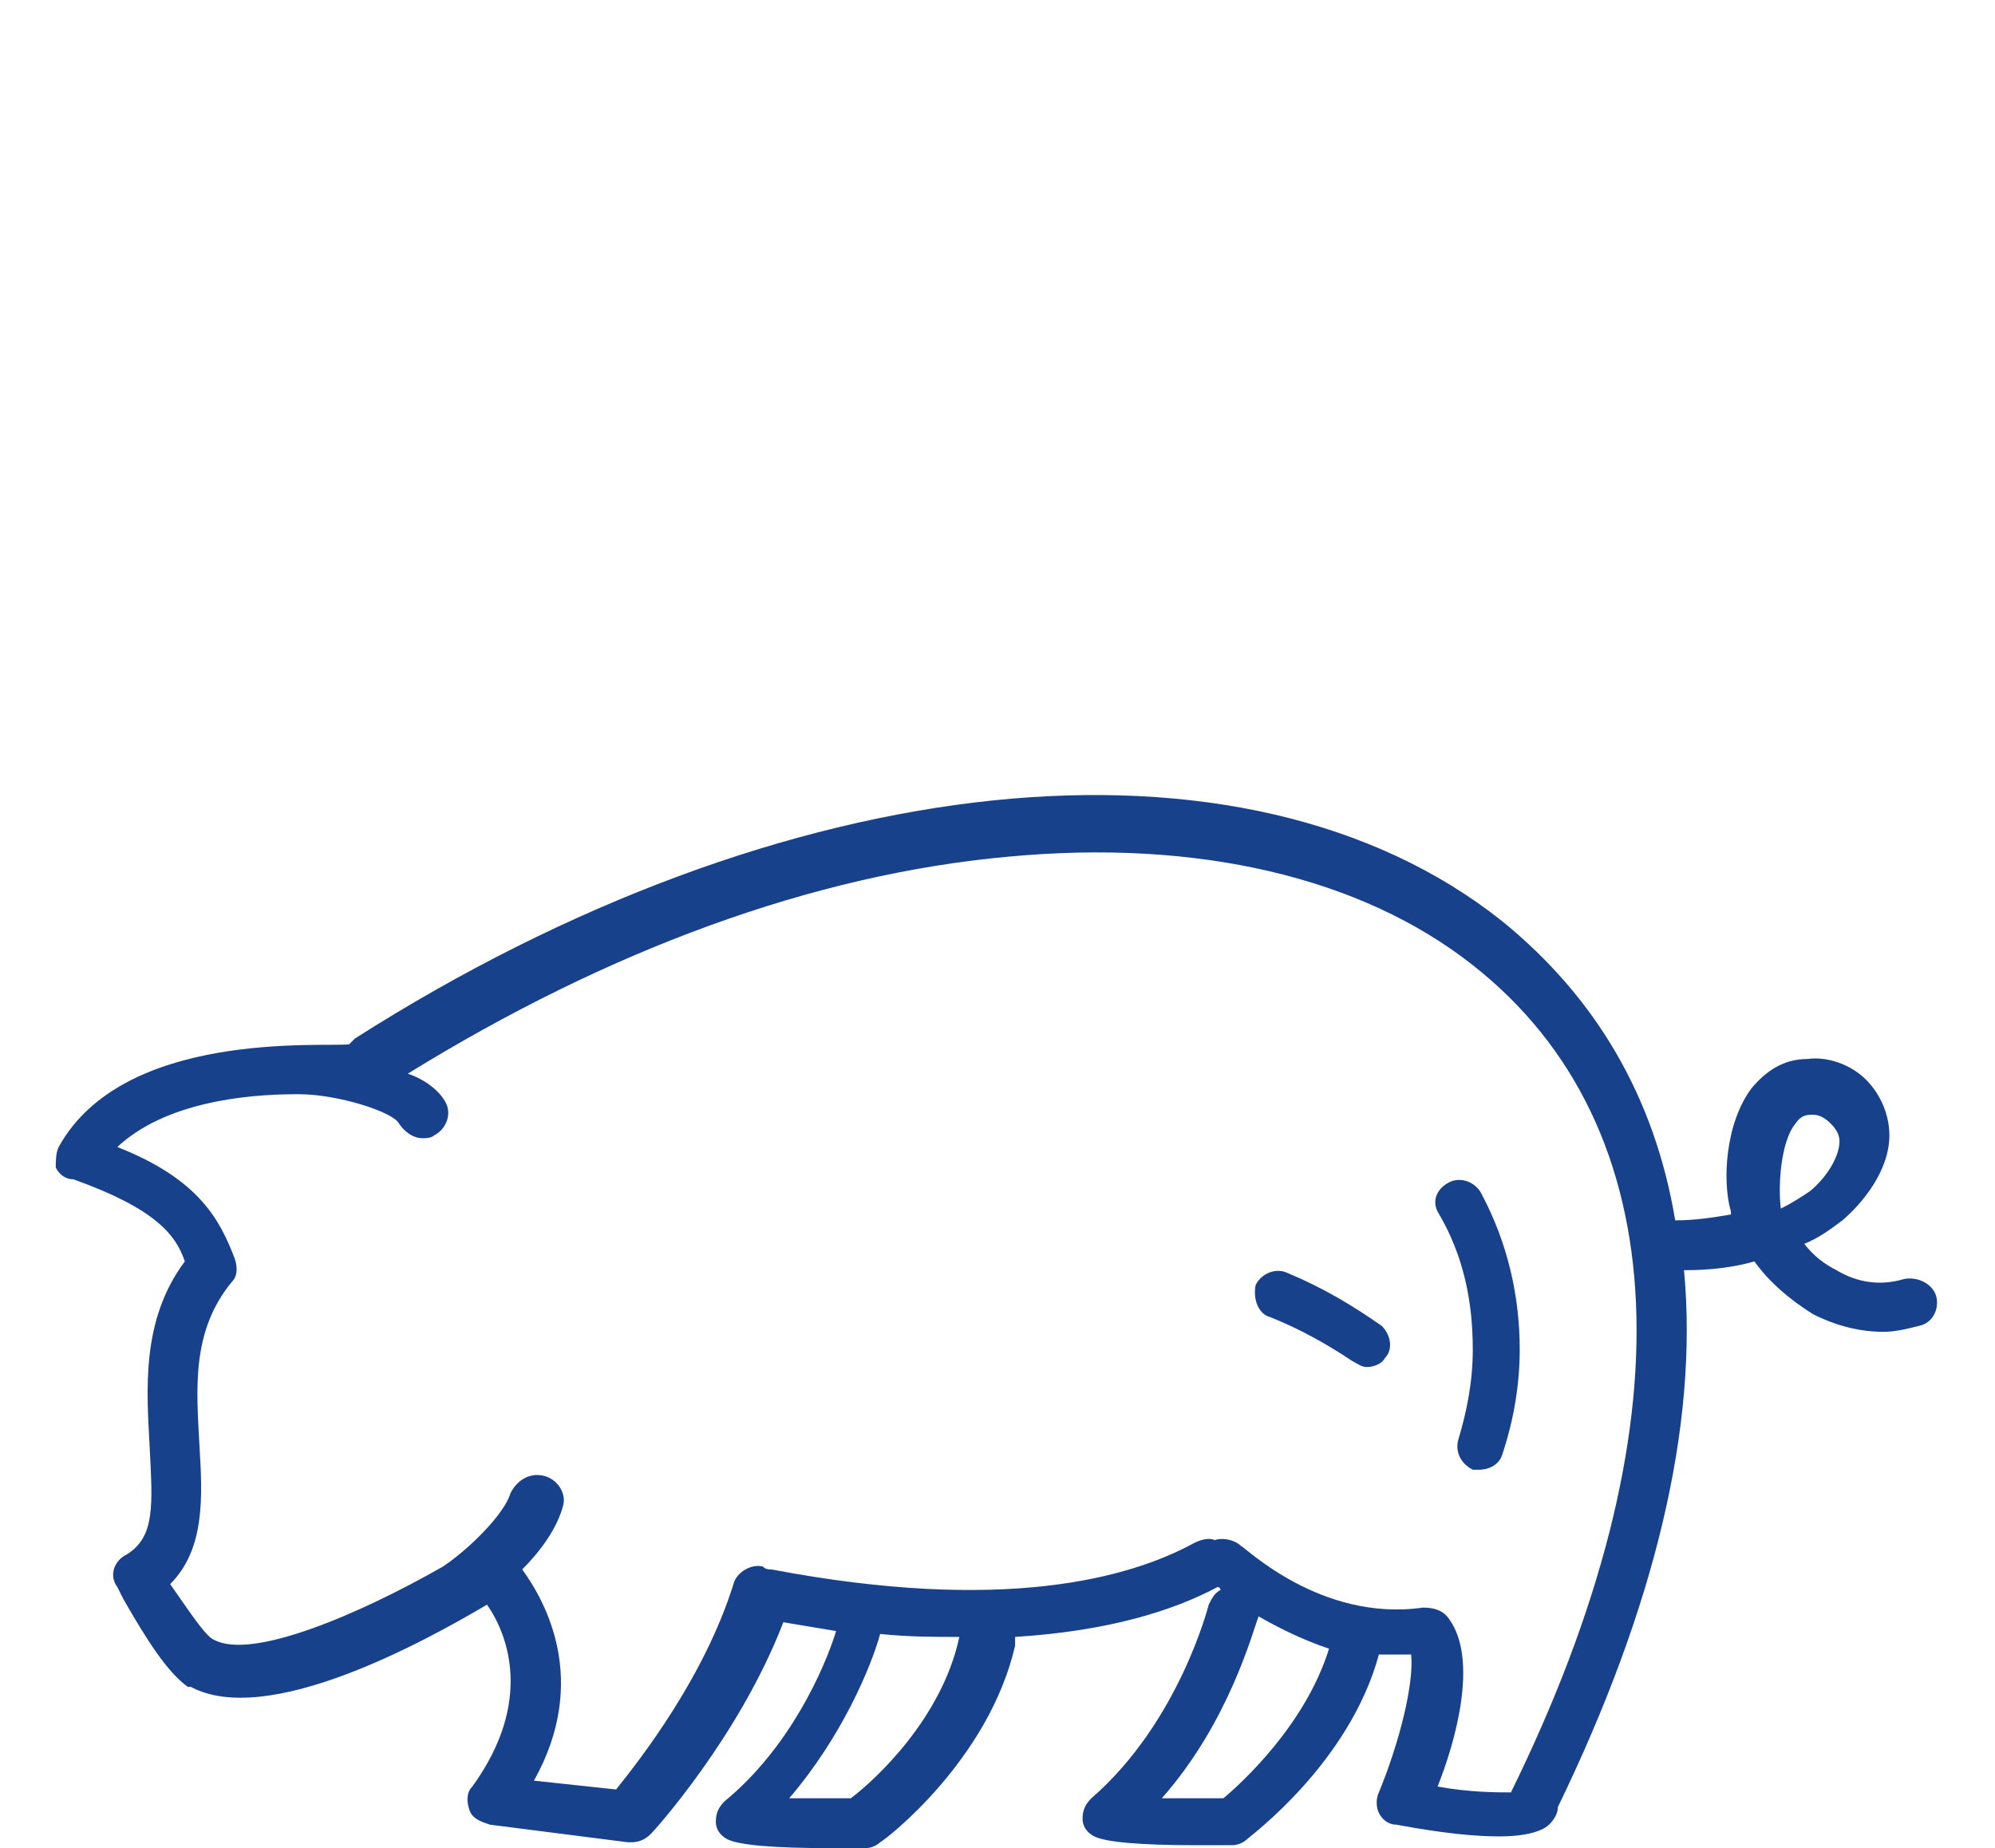 <?xml version="1.0" encoding="utf-8"?>
<!-- Generator: Adobe Illustrator 25.2.0, SVG Export Plug-In . SVG Version: 6.00 Build 0)  -->
<svg version="1.1" id="Layer_1" xmlns="http://www.w3.org/2000/svg" xmlns:xlink="http://www.w3.org/1999/xlink" x="0px" y="0px"
	 viewBox="0 0 68 63" style="enable-background:new 0 0 68 63;" xml:space="preserve">
<style type="text/css">
	.st0{fill:#18418C;}
</style>
<g>
	<path class="st0" d="M2.5,40.2c2.8,1,3.5,1.9,3.8,2.8c-1.5,2-1.3,4.4-1.2,6.3c0.1,2,0.2,3.1-0.8,3.7c-0.4,0.2-0.6,0.7-0.3,1.1
		l0.2,0.4C5,55.9,5.7,57,6.4,57.5c0,0,0,0,0.1,0c2.6,1.4,7.9-1.5,10.1-2.8c0.7,1,1.6,3.3-0.5,6.2c-0.2,0.2-0.2,0.5-0.1,0.8
		c0.1,0.3,0.4,0.4,0.7,0.5l4.7,0.6c0,0,0.1,0,0.1,0c0.3,0,0.5-0.1,0.7-0.3c0.1-0.1,3-3.3,4.5-7.2c0.6,0.1,1.2,0.2,1.8,0.3
		c-0.4,1.3-1.6,4-3.8,5.8c-0.2,0.2-0.3,0.4-0.3,0.7c0,0.3,0.2,0.5,0.4,0.6c0.4,0.2,1.6,0.3,3.5,0.3c0.4,0,0.8,0,1.2,0
		c0.2,0,0.4-0.1,0.5-0.2c0.2-0.1,3.7-2.8,4.6-6.7c0-0.1,0-0.2,0-0.3c3.2-0.2,5.4-0.9,6.9-1.7c0,0,0.1,0,0.1,0.1
		c-0.2,0.1-0.3,0.3-0.4,0.5c0,0-1,4-4,6.6c-0.2,0.2-0.3,0.4-0.3,0.7c0,0.3,0.2,0.5,0.4,0.6c0.4,0.2,1.6,0.3,3.5,0.3
		c0.4,0,0.8,0,1.2,0c0.2,0,0.4-0.1,0.5-0.2c0.1-0.1,3.5-2.6,4.5-6.3c0.4,0,0.7,0,1.1,0c0.1,1-0.4,3-1.1,4.7c-0.1,0.2-0.1,0.5,0,0.7
		c0.1,0.2,0.3,0.4,0.6,0.4c1.6,0.3,2.7,0.4,3.5,0.4c1.2,0,1.6-0.3,1.7-0.4c0.2-0.2,0.3-0.4,0.3-0.6c3.3-6.8,4.8-13,4.3-18.3
		c0.9,0,1.7-0.1,2.4-0.3c0.5,0.7,1.2,1.3,2,1.8c0.8,0.4,1.6,0.6,2.4,0.6c0.4,0,0.8-0.1,1.2-0.2c0.5-0.1,0.7-0.6,0.6-1
		c-0.1-0.4-0.6-0.7-1.1-0.6c-1,0.3-1.8,0-2.3-0.3c-0.4-0.2-0.8-0.5-1.1-0.9c0.5-0.2,0.9-0.5,1.3-0.8c0.7-0.6,1.6-1.7,1.6-2.9
		c0-0.7-0.3-1.4-0.8-1.9c-0.5-0.5-1.3-0.8-2-0.7c-0.8,0-1.4,0.4-1.9,1c-0.9,1.2-1,3.2-0.7,4.2c0,0,0,0.1,0,0.1
		c-0.6,0.1-1.2,0.2-1.9,0.2c-0.7-4.2-2.7-7.6-5.9-10.2c-8.8-7-24.5-5.3-39.1,4c-0.1,0.1-0.1,0.1-0.2,0.2C11,35.7,4.2,35.1,2,39.1
		c-0.1,0.2-0.1,0.5-0.1,0.7C2,40,2.2,40.2,2.5,40.2z M61.2,38.3c0.2-0.3,0.4-0.3,0.6-0.3c0,0,0,0,0,0c0.2,0,0.4,0.1,0.6,0.3
		c0.2,0.2,0.3,0.4,0.3,0.6c0,0.5-0.4,1.2-1,1.7c-0.3,0.2-0.6,0.4-1,0.6C60.6,40.4,60.7,38.9,61.2,38.3z M29,61.3c-0.7,0-1.5,0-2.1,0
		c1.8-2.1,2.8-4.5,3.1-5.6c1,0.1,1.8,0.1,2.7,0.1C32.1,58.6,29.8,60.7,29,61.3z M41.7,61.3c-0.7,0-1.5,0-2.1,0
		c2.3-2.6,3.1-5.7,3.3-6.2c0.7,0.4,1.5,0.8,2.4,1.1C44.5,58.8,42.3,60.8,41.7,61.3z M10.1,37.3C10.1,37.3,10.1,37.3,10.1,37.3
		c0.1,0,0.1,0,0.1,0c1.3,0,3.2,0.6,3.4,1c0.2,0.3,0.5,0.5,0.8,0.5c0.1,0,0.3,0,0.4-0.1c0.4-0.2,0.6-0.7,0.4-1.1
		c-0.2-0.4-0.7-0.8-1.3-1c6.8-4.2,13.8-6.8,20.5-7.4c6.4-0.6,12,0.7,15.8,3.7c7,5.5,7.4,15.8,1.3,28.2c-0.5,0-1.4,0-2.5-0.2
		c0.6-1.5,1.4-4.3,0.4-5.7c-0.2-0.3-0.5-0.4-0.9-0.4c-3.5,0.5-6.1-2.1-6.2-2.1c-0.2-0.2-0.6-0.3-0.9-0.2c-0.2-0.1-0.5,0-0.7,0.1
		c-2.2,1.2-6.5,2.4-14.4,0.9c-0.1,0-0.2,0-0.3-0.1c-0.4-0.1-0.9,0.2-1,0.6c-1,3.2-3.2,6-4,7l-2.8-0.3c1.9-3.4,0.4-6.1-0.4-7.2
		c0.6-0.6,1.2-1.4,1.4-2.2c0.1-0.4-0.2-0.9-0.7-1c-0.5-0.1-0.9,0.2-1.1,0.6c-0.2,0.7-1.4,1.9-2.3,2.5c0,0,0,0,0,0
		c-2.8,1.6-6.5,3.2-7.8,2.5C7,55.8,6.3,54.7,5.8,54c1.2-1.2,1.1-3,1-4.7c-0.1-1.9-0.3-3.9,1.1-5.6c0.2-0.2,0.2-0.5,0.1-0.8
		c-0.5-1.3-1.2-2.7-4-3.8C5.6,37.6,8.3,37.3,10.1,37.3z"/>
	<path class="st0" d="M50.2,46c0,1.1-0.2,2.1-0.5,3.1c-0.1,0.4,0.1,0.8,0.5,1c0.1,0,0.2,0,0.2,0c0.4,0,0.7-0.2,0.8-0.5
		c0.4-1.2,0.6-2.4,0.6-3.6c0-1.8-0.4-3.6-1.3-5.3c-0.2-0.4-0.7-0.6-1.1-0.4c-0.4,0.2-0.6,0.6-0.4,1C49.9,42.8,50.2,44.4,50.2,46z"/>
	<path class="st0" d="M43.3,44.9c1,0.4,1.9,0.9,2.8,1.5c0.2,0.1,0.3,0.2,0.5,0.2c0.2,0,0.5-0.1,0.6-0.3c0.3-0.3,0.2-0.8-0.1-1.1
		c-1-0.7-2-1.3-3.2-1.8c-0.4-0.2-0.9,0-1.1,0.4C42.7,44.3,42.9,44.8,43.3,44.9z"/>
</g>
</svg>
